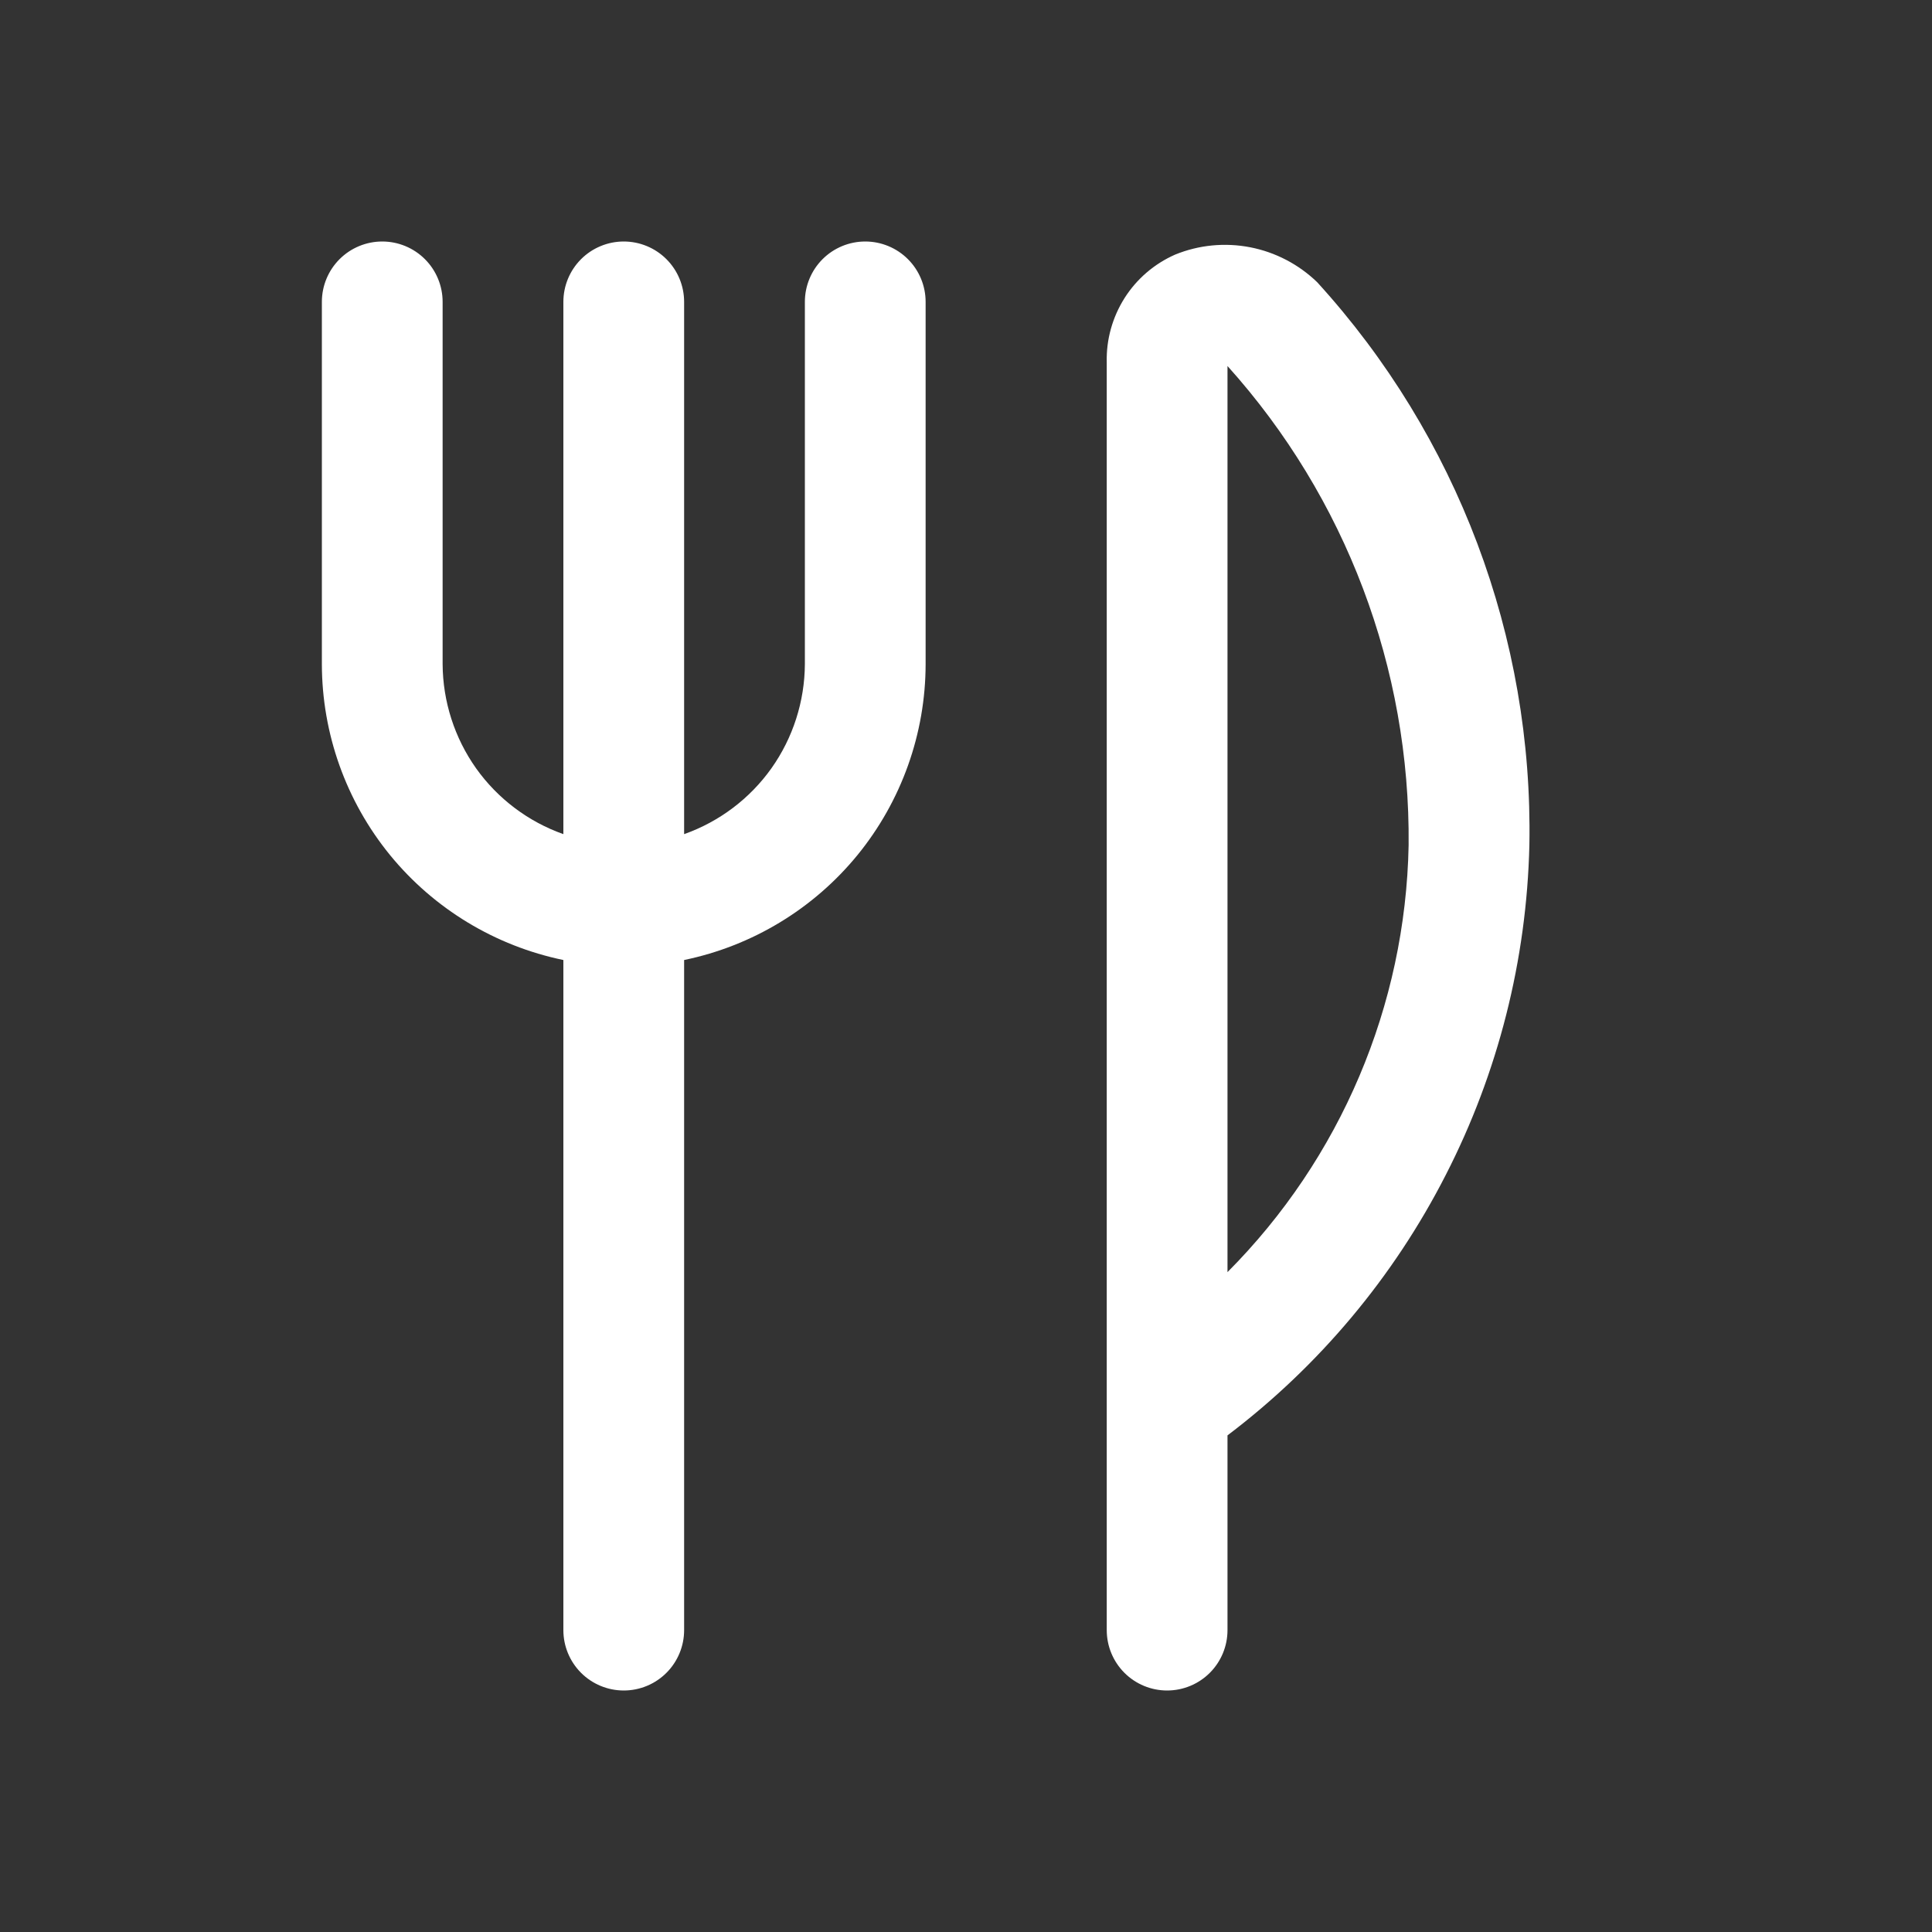 <svg width="20" height="20" viewBox="0 0 20 20" fill="none" xmlns="http://www.w3.org/2000/svg">
<rect x="0" y="0" width="20" height="20" fill="#333333" stroke="none"/>
<path d="M9.582 3.125V6.875C9.581 7.595 9.332 8.293 8.877 8.851C8.421 9.409 7.787 9.792 7.082 9.938V16.875C7.082 17.041 7.016 17.2 6.899 17.317C6.782 17.434 6.623 17.5 6.457 17.5C6.291 17.5 6.132 17.434 6.015 17.317C5.898 17.2 5.832 17.041 5.832 16.875V9.938C5.127 9.792 4.493 9.409 4.037 8.851C3.582 8.293 3.333 7.595 3.332 6.875V3.125C3.332 2.959 3.398 2.8 3.515 2.683C3.632 2.566 3.791 2.5 3.957 2.5C4.123 2.5 4.282 2.566 4.399 2.683C4.516 2.8 4.582 2.959 4.582 3.125V6.875C4.584 7.261 4.705 7.638 4.928 7.953C5.152 8.268 5.468 8.506 5.832 8.635V3.125C5.832 2.959 5.898 2.8 6.015 2.683C6.132 2.566 6.291 2.5 6.457 2.5C6.623 2.5 6.782 2.566 6.899 2.683C7.016 2.8 7.082 2.959 7.082 3.125V8.635C7.446 8.506 7.762 8.268 7.986 7.953C8.209 7.638 8.33 7.261 8.332 6.875V3.125C8.332 2.959 8.398 2.8 8.515 2.683C8.632 2.566 8.791 2.5 8.957 2.5C9.123 2.5 9.282 2.566 9.399 2.683C9.516 2.8 9.582 2.959 9.582 3.125V3.125ZM15.832 8.75C15.804 9.938 15.509 11.104 14.967 12.162C14.427 13.22 13.654 14.142 12.707 14.859V16.875C12.707 17.041 12.641 17.2 12.524 17.317C12.407 17.434 12.248 17.5 12.082 17.5C11.916 17.5 11.757 17.434 11.64 17.317C11.523 17.2 11.457 17.041 11.457 16.875V3.75C11.451 3.515 11.516 3.284 11.641 3.086C11.767 2.887 11.949 2.731 12.164 2.636C12.411 2.535 12.681 2.509 12.943 2.56C13.204 2.611 13.445 2.737 13.636 2.922C15.086 4.513 15.872 6.598 15.832 8.75V8.75ZM14.582 8.75C14.6 6.92 13.931 5.15 12.707 3.789V13.169C13.878 11.993 14.55 10.41 14.582 8.75Z" fill="white"/>
</svg>
